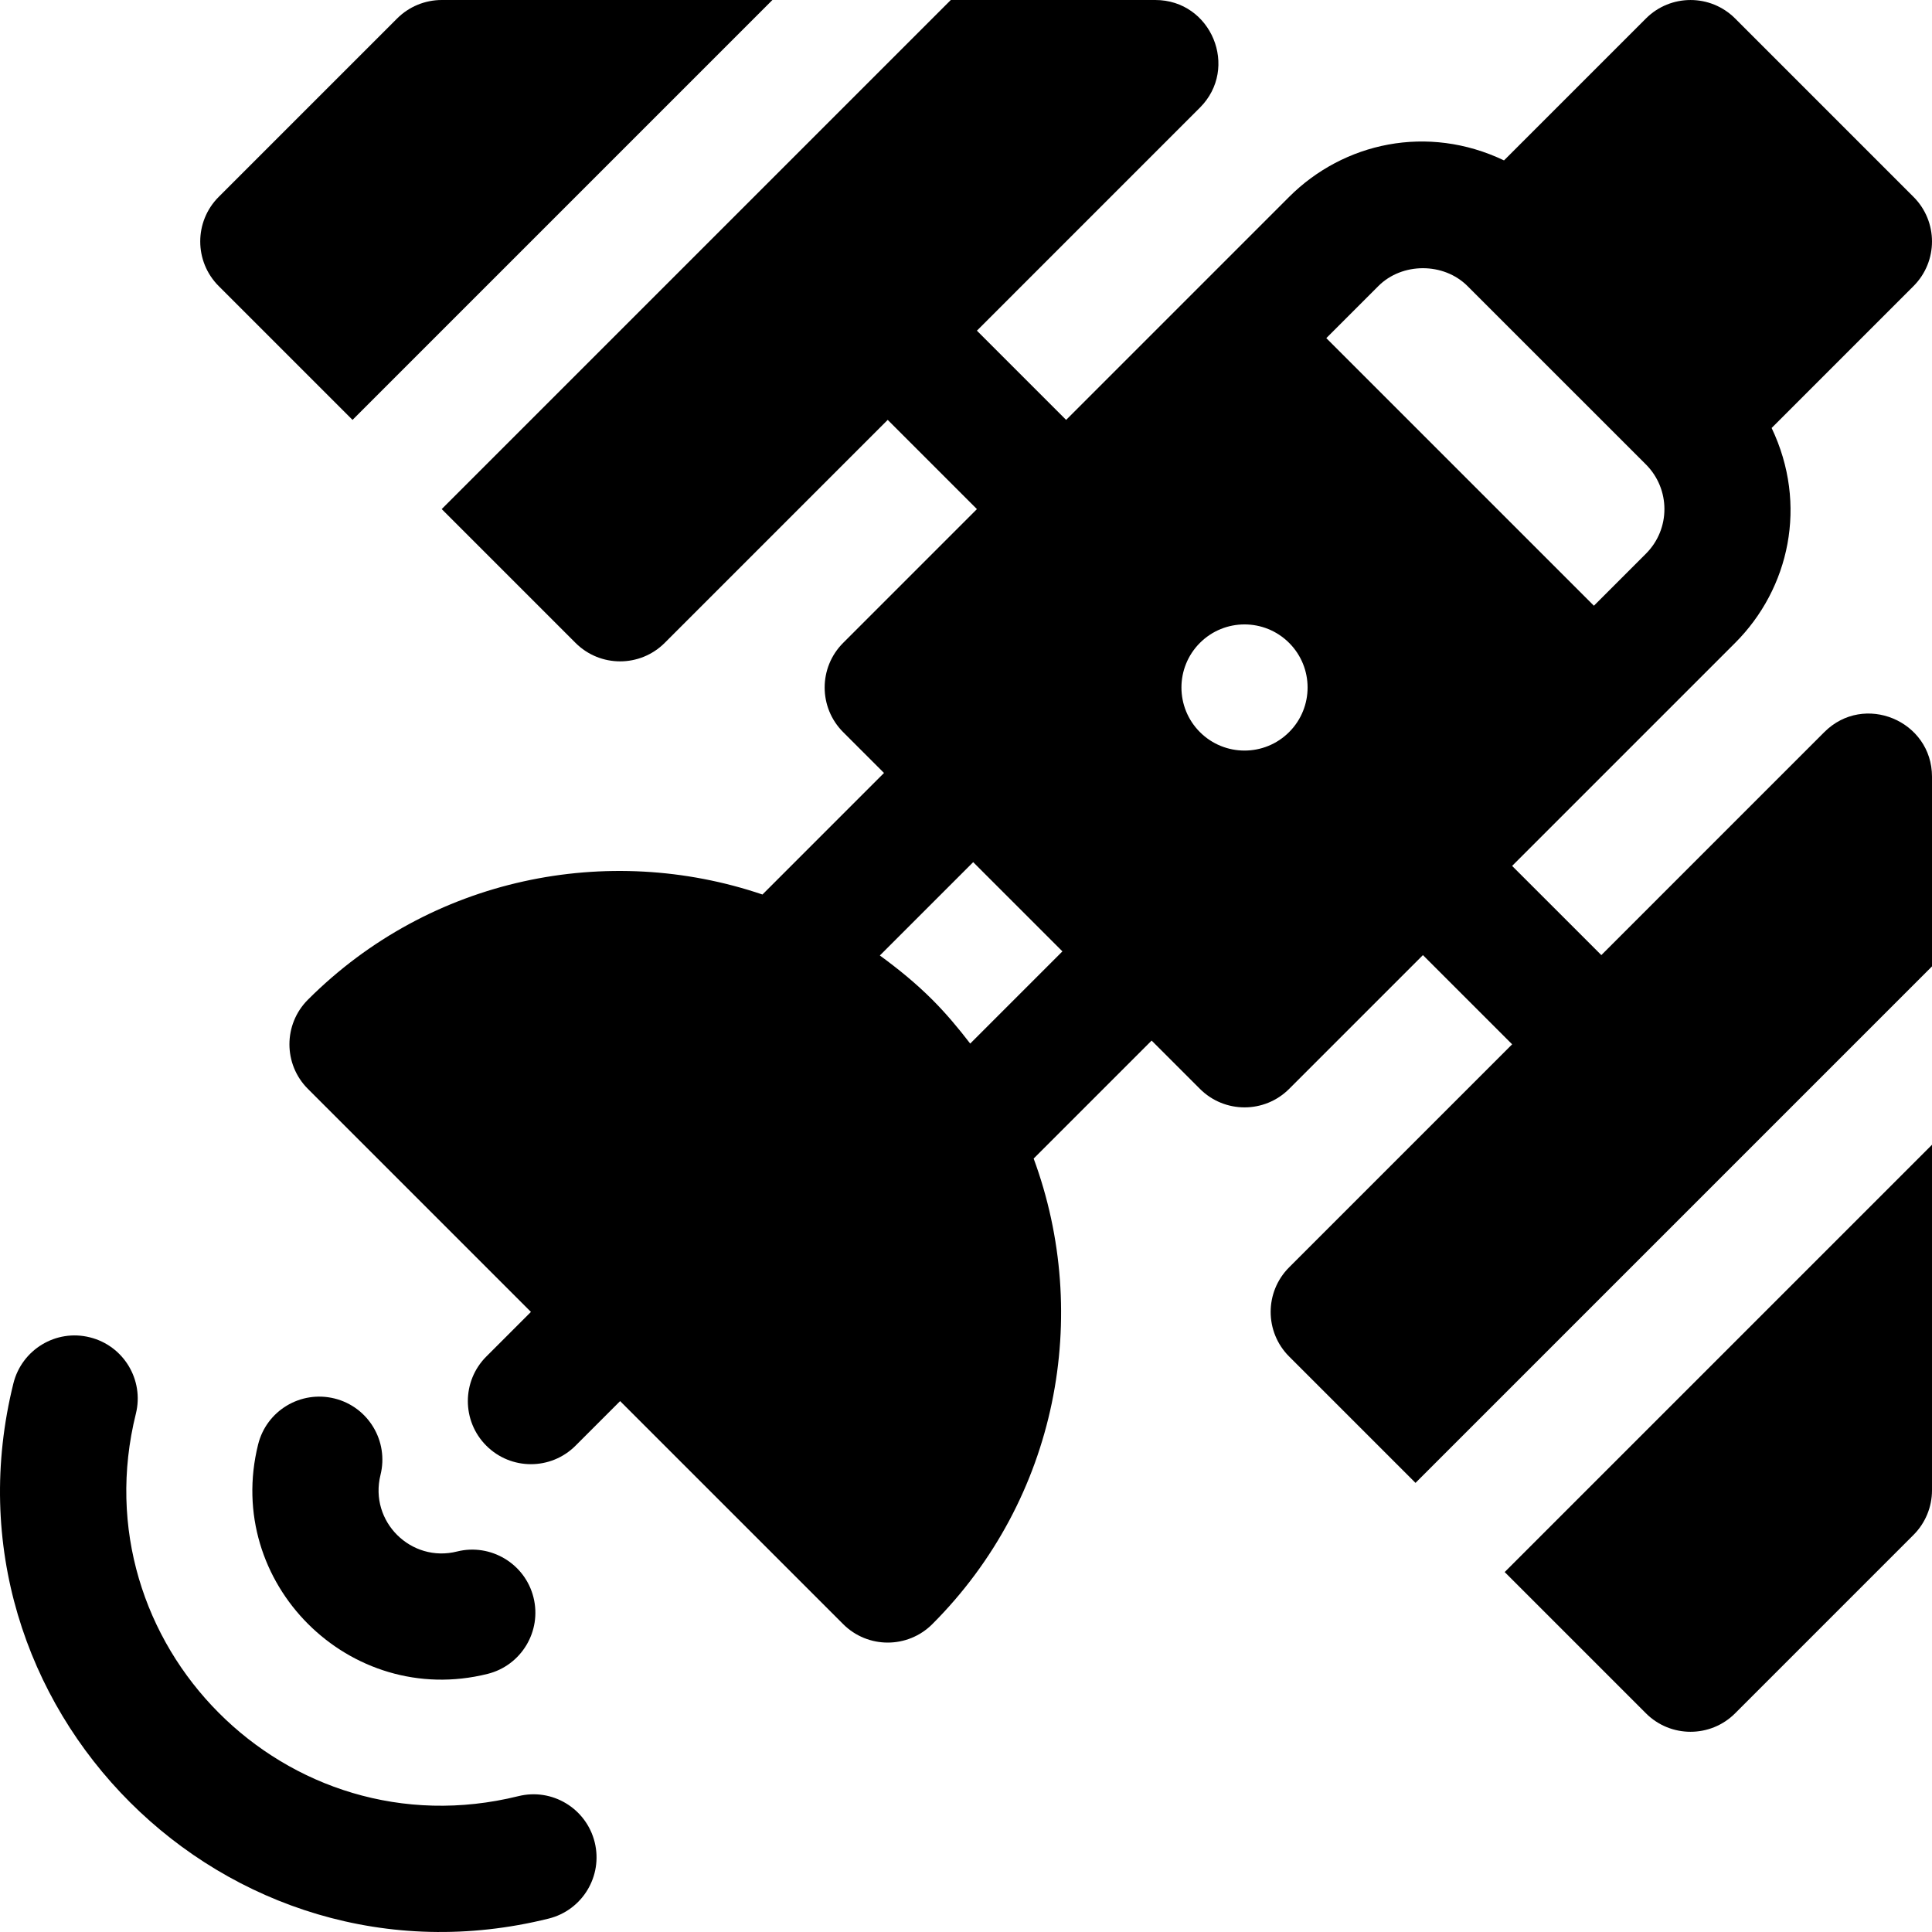 <?xml version="1.0" encoding="iso-8859-1"?>
<!-- Generator: Adobe Illustrator 19.0.0, SVG Export Plug-In . SVG Version: 6.00 Build 0)  -->
<svg version="1.1" id="Layer_1" xmlns="http://www.w3.org/2000/svg" xmlns:xlink="http://www.w3.org/1999/xlink" x="0px" y="0px"
	 viewBox="0 0 511.999 511.999" style="enable-background:new 0 0 511.999 511.999;" xml:space="preserve">
<g>
	<g>
		<path d="M157.597,488.198c-2.231-8.951-11.263-14.435-20.253-12.193c-61.488,15.19-116.477-40.41-101.338-101.354
			c2.221-8.956-3.231-18.022-12.198-20.247c-8.956-2.248-18.022,3.243-20.253,12.193c-21.272,85.639,56.335,163.099,141.842,141.848
			C154.355,506.225,159.817,497.154,157.597,488.198z"/>
	</g>
</g>
<g>
	<g>
		<path d="M141.383,423.344c-2.22-8.962-11.361-14.409-20.253-12.183c-12.134,3.062-23.362-7.889-20.296-20.29
			c2.231-8.955-3.222-18.026-12.178-20.257c-8.988-2.22-18.033,3.227-20.252,12.183c-9.156,36.751,24.27,69.914,60.801,60.805
			C138.162,441.371,143.614,432.301,141.383,423.344z"/>
	</g>
</g>
<g>
	<g>
		<path d="M117.06,0c-4.43,0-8.684,1.763-11.818,4.898L57.958,52.176c-6.525,6.526-6.525,17.112,0,23.637l35.464,35.464L204.697,0
			H117.06z"/>
	</g>
</g>
<g>
	<g>
		<path d="M483.463,194.013l-59.095,59.097l-23.642-23.637l33.49-33.489l0.003-0.002c0.001-0.001,0.001-0.002,0.002-0.003
			l25.605-25.603c14.388-14.38,19.367-36.645,9.672-56.957l37.602-37.605c6.529-6.529,6.529-17.112,0-23.637L459.826,4.898
			c-6.539-6.539-17.124-6.512-23.637,0l-37.612,37.609c-20.273-9.672-42.529-4.739-56.945,9.669l-59.1,59.104l-23.645-23.646
			l59.097-59.099C328.481,18.037,321.03,0,306.166,0h-54.195L117.058,134.913l35.458,35.458c6.526,6.526,17.111,6.526,23.637,0
			l59.098-59.1l23.645,23.647l-35.458,35.459c-6.526,6.526-6.526,17.111,0,23.637l10.831,10.831l-32.208,32.209
			c-40.883-13.869-87.934-4.664-120.464,27.876c-6.526,6.526-6.526,17.111,0,23.637l59.104,59.102l-11.82,11.82
			c-6.529,6.523-6.529,17.112,0,23.637c6.529,6.529,17.108,6.529,23.637,0l11.82-11.82l59.102,59.098
			c6.529,6.529,17.108,6.529,23.637,0c33.308-33.308,42.181-81.836,26.851-123.378l31.264-31.263l12.806,12.805
			c6.529,6.529,17.108,6.529,23.637,0l35.457-35.456l23.642,23.638l-59.1,59.103c-6.529,6.523-6.529,17.112,0,23.637l33.488,33.488
			l136.878-136.878v-50.266C511.996,190.988,493.981,183.483,483.463,194.013z M257.115,276.559
			c-3.087-4.024-6.361-7.949-10.042-11.631c-4.366-4.367-9.062-8.183-13.903-11.714l24.735-24.734l23.646,23.645L257.115,276.559z
			 M341.629,194.012c-6.528,6.528-17.111,6.528-23.639,0c-6.528-6.528-6.528-17.111,0-23.639c6.528-6.528,17.111-6.528,23.639,0
			S348.157,187.484,341.629,194.012z M351.482,89.606l13.788-13.788c6.311-6.323,17.324-6.317,23.636-0.006l47.285,47.279
			c6.491,6.502,6.571,17.06,0,23.642l-13.79,13.79L351.482,89.606z"/>
	</g>
</g>
<g>
	<g>
		<path d="M398.756,416.611l37.433,37.433c6.526,6.526,17.112,6.526,23.637,0l47.274-47.279c3.135-3.135,4.898-7.384,4.898-11.818
			v-91.576L398.756,416.611z"/>
	</g>
</g>
<g>
</g>
<g>
</g>
<g>
</g>
<g>
</g>
<g>
</g>
<g>
</g>
<g>
</g>
<g>
</g>
<g>
</g>
<g>
</g>
<g>
</g>
<g>
</g>
<g>
</g>
<g>
</g>
<g>
</g>
</svg>
